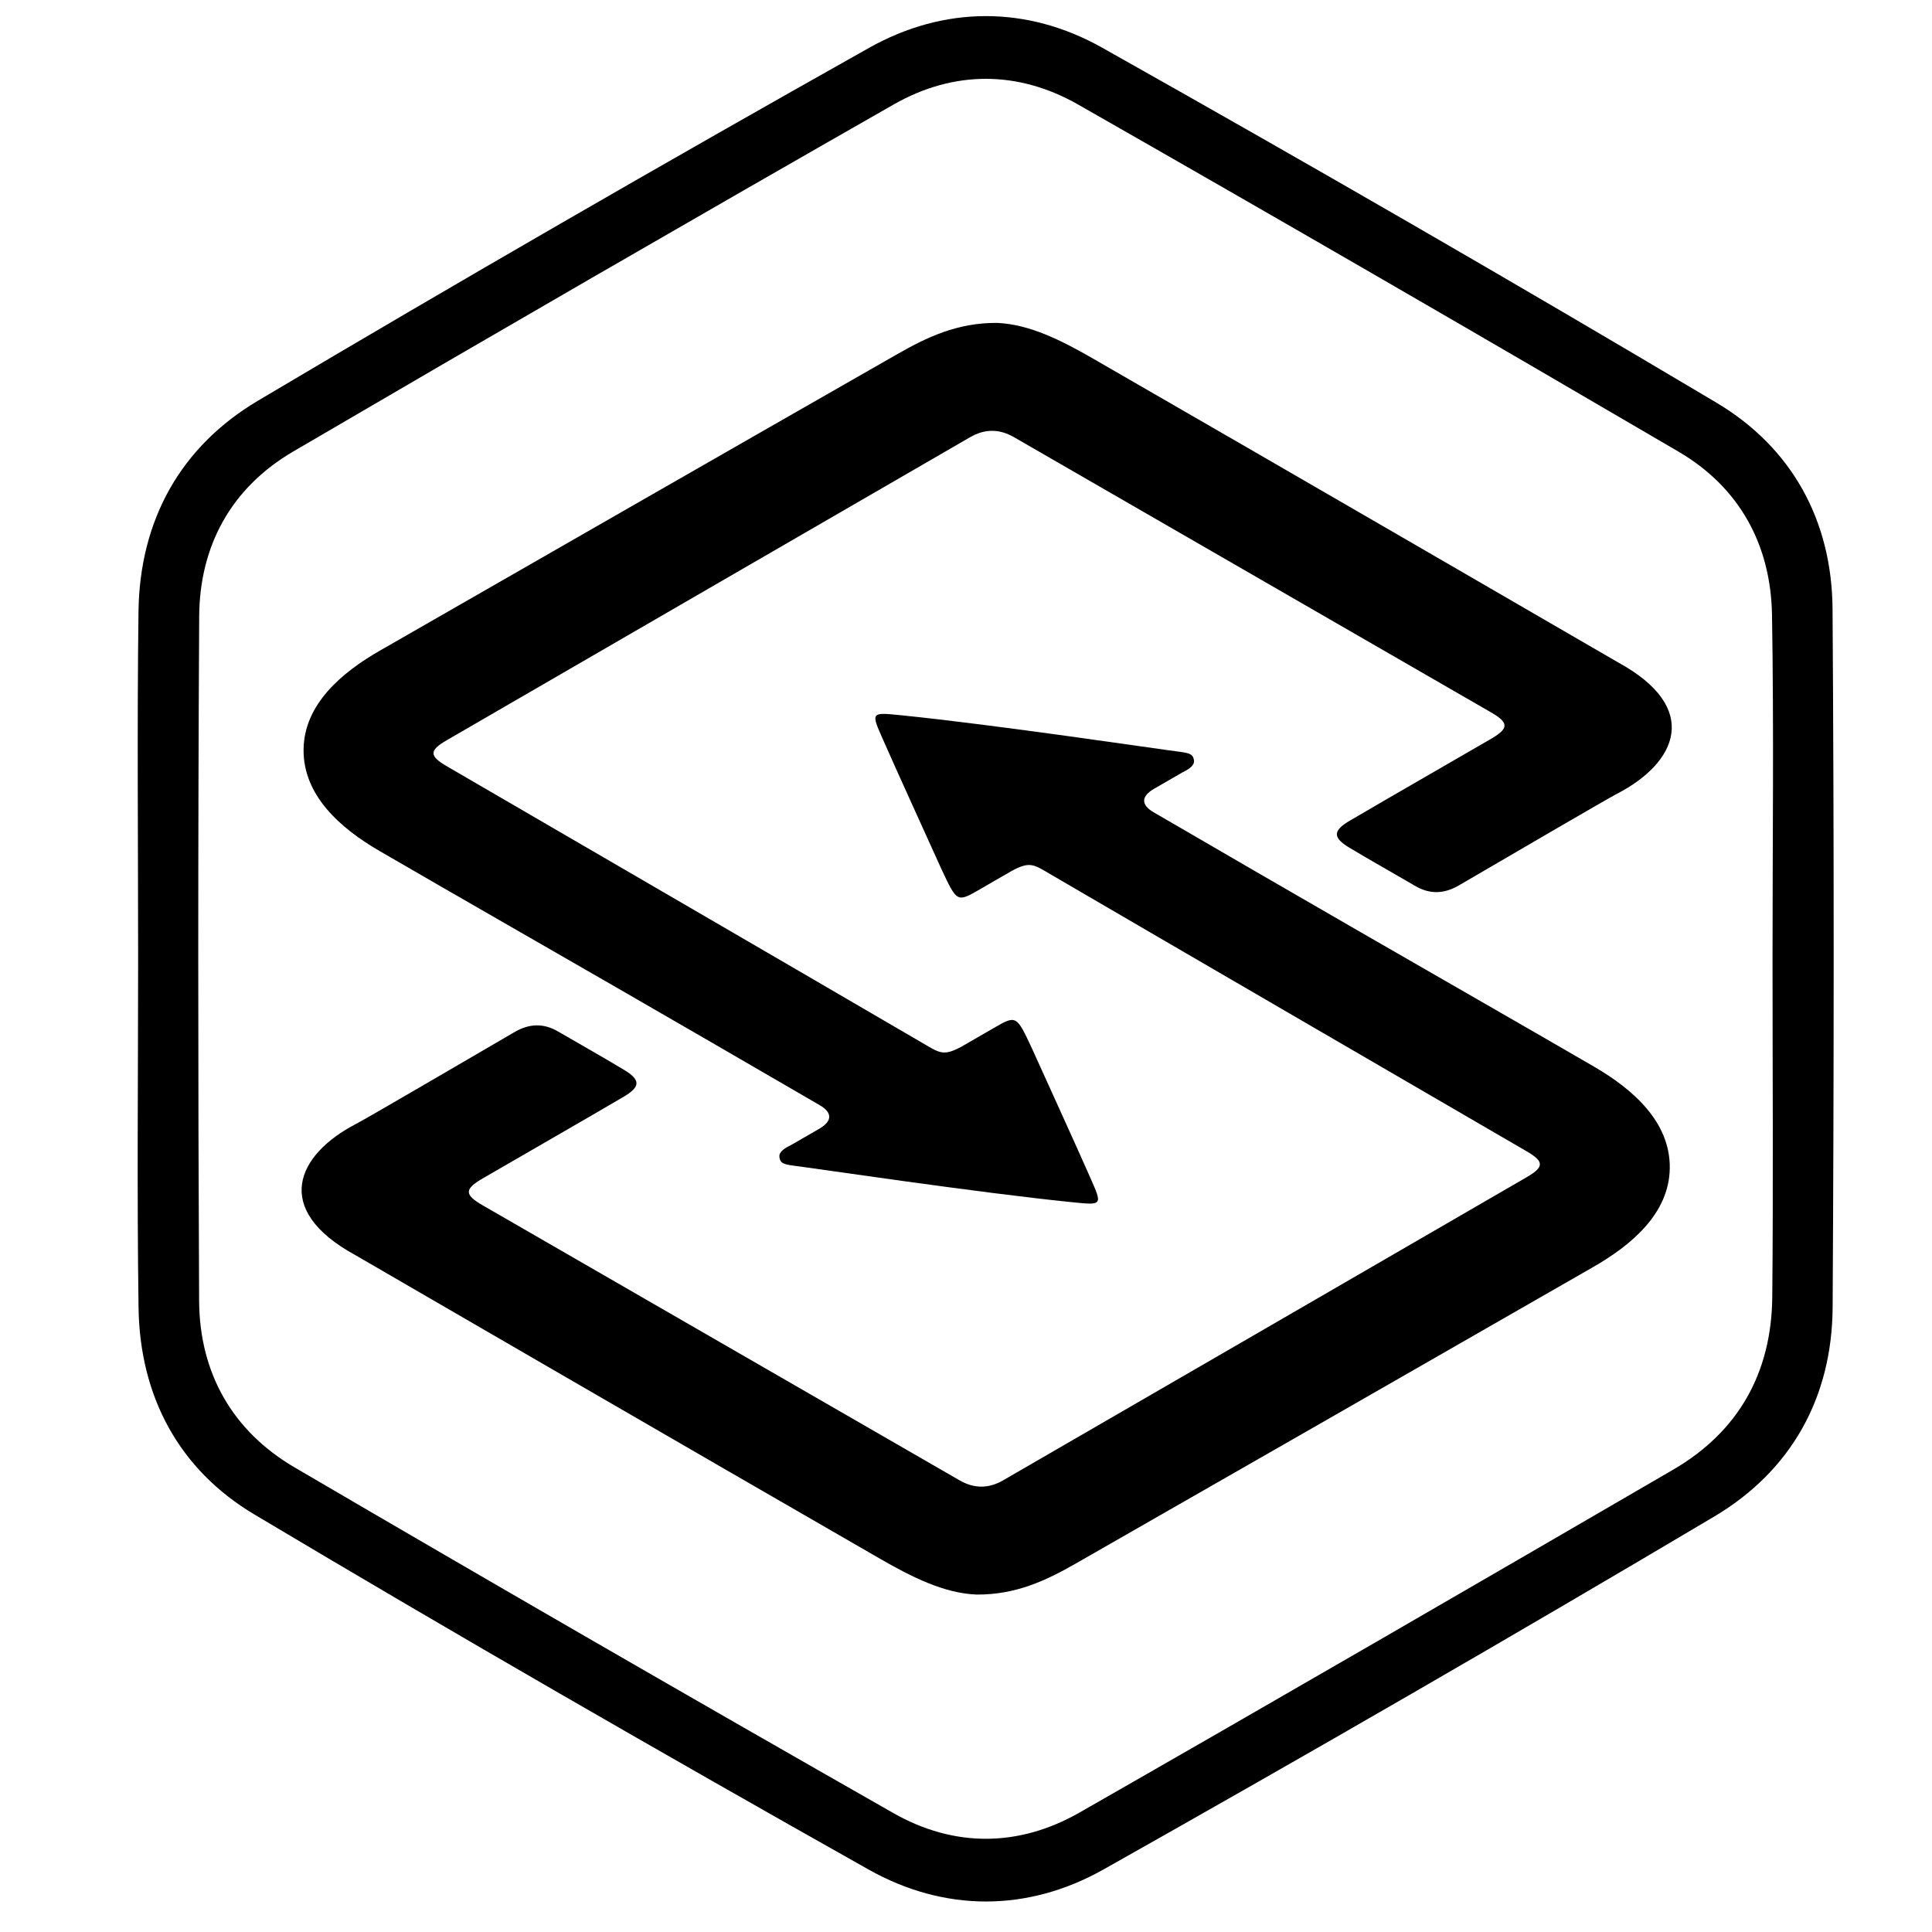 
    <svg xmlns="http://www.w3.org/2000/svg"
	 viewBox="0 0 500 500"
	 fill="black" >
		<g>
			<path fill="black"  d="M35.748,248.091c0-29.929-0.291-59.871,0.094-89.797
				c0.302-23.651,10.862-42.693,30.931-54.599c52.323-31.049,105.036-61.459,158.072-91.273c19.468-10.952,40.918-11.028,60.392-0.081
				c53.341,29.999,106.357,60.574,158.947,91.855c19.542,11.62,29.921,30.505,30.079,53.444c0.403,60.212,0.371,120.434,0.021,180.656
				c-0.134,23.411-10.746,42.372-30.658,54.193c-52.318,31.051-105.015,61.469-158.022,91.318c-19.669,11.067-41.211,11.067-60.866,0
				c-53.313-30.02-106.369-60.535-158.924-91.875c-19.476-11.606-29.63-30.513-29.958-53.51
				C35.424,308.317,35.748,278.201,35.748,248.091z M458.729,247.967c0-29.591,0.36-59.185-0.134-88.766
				c-0.298-18.218-8.396-33.053-24.218-42.327C382.75,86.657,330.988,56.69,279.027,27.06c-15.506-8.84-32.172-8.907-47.738-0.022
				C179.343,56.69,127.554,86.62,75.927,116.824c-16.021,9.365-24.28,24.327-24.379,42.754c-0.328,59.004-0.306,118.014-0.018,177.014
				c0.089,18.719,8.606,33.743,24.72,43.18c51.461,30.118,103.116,59.924,154.936,89.442c15.719,8.949,32.479,8.859,48.221-0.143
				c51.32-29.331,102.456-58.992,153.571-88.699c16.998-9.876,25.484-25.168,25.682-44.677
				C458.936,306.458,458.729,277.216,458.729,247.967z"/>
			<path fill="black"  d="M252.734,412.67c-8.493-0.331-16.879-4.61-24.988-9.273
				c-44.461-25.589-133.375-77.173-135.807-78.589c-21.669-11.845-15.135-26.011,0.261-33.972
				c2.632-1.354,27.321-15.787,40.945-23.729c3.812-2.224,7.495-2.371,11.303-0.148c5.684,3.315,11.439,6.531,17.076,9.93
				c4.283,2.579,4.274,4.362-0.143,6.963c-12.109,7.109-24.312,14.062-36.447,21.115c-4.777,2.776-4.798,4.212-0.044,6.951
				c41.129,23.742,82.274,47.441,123.414,71.173c3.812,2.208,7.564,2.189,11.332,0c45.151-26.118,90.304-52.255,135.437-78.415
				c4.583-2.651,4.583-4.067,0.064-6.695c-41.062-23.885-82.134-47.716-123.16-71.651c-4.375-2.562-5.361-3.508-10.026-1
				c-1.176,0.65-8.18,4.717-8.355,4.825c-5.915,3.416-5.915,3.416-9.983-5.296c-4.332-9.63-10.812-23.733-15.067-33.398
				c-3.175-7.144-3.175-7.144,4.474-6.372c24.546,2.461,67.67,8.914,72.244,9.469c3.077,0.377,3.528,0.854,3.741,2.271
				c0.216,1.669-2.602,2.845-2.987,3.059c-0.662,0.376-6.431,3.714-7.282,4.207c-3.606,2.08-3.372,4.287-0.134,6.147
				c17.812,10.374,35.679,20.697,53.527,31.002c20.11,11.604,40.282,23.124,60.372,34.782c10.021,5.814,19.771,14.286,19.636,26.261
				c-0.134,11.749-9.919,19.938-19.813,25.616c-44.641,25.607-89.289,51.223-133.967,76.768
				C270.821,408.976,262.983,412.742,252.734,412.67z"/>
			<path fill="black"  d="M257.986,83.566c8.484,0.332,16.881,4.619,24.962,9.279
				c44.47,25.596,133.392,77.173,135.813,78.584c21.68,11.844,15.143,26.021-0.25,33.982c-2.638,1.354-27.321,15.786-40.946,23.725
				c-3.812,2.223-7.498,2.372-11.301,0.146c-5.688-3.319-11.436-6.534-17.088-9.928c-4.278-2.58-4.278-4.368,0.146-6.96
				c12.117-7.108,24.315-14.064,36.451-21.119c4.771-2.774,4.807-4.204,0.044-6.951c-41.124-23.737-82.276-47.444-123.401-71.185
				c-3.81-2.199-7.576-2.176-11.345,0.004c-45.146,26.132-90.309,52.26-135.443,78.423c-4.575,2.65-4.564,4.074-0.053,6.702
				c41.043,23.879,82.123,47.712,123.148,71.647c4.391,2.56,5.365,3.505,10.037,1c1.165-0.651,8.158-4.719,8.364-4.83
				c5.902-3.413,5.902-3.413,9.973,5.305c4.334,9.623,10.811,23.733,15.07,33.394c3.166,7.148,3.166,7.148-4.477,6.368
				c-24.543-2.46-67.682-8.92-72.24-9.468c-3.085-0.382-3.542-0.852-3.739-2.264c-0.238-1.673,2.584-2.849,2.981-3.064
				c0.656-0.376,6.417-3.715,7.276-4.201c3.614-2.08,3.376-4.288,0.153-6.148c-17.836-10.382-35.691-20.702-53.552-31.008
				c-20.119-11.601-40.282-23.117-60.361-34.774c-10.019-5.821-19.772-14.292-19.642-26.268c0.143-11.748,9.929-19.939,19.812-25.61
				c44.654-25.612,89.286-51.238,133.977-76.771C239.904,87.271,247.729,83.513,257.986,83.566z"/>
		</g>
	</svg>
